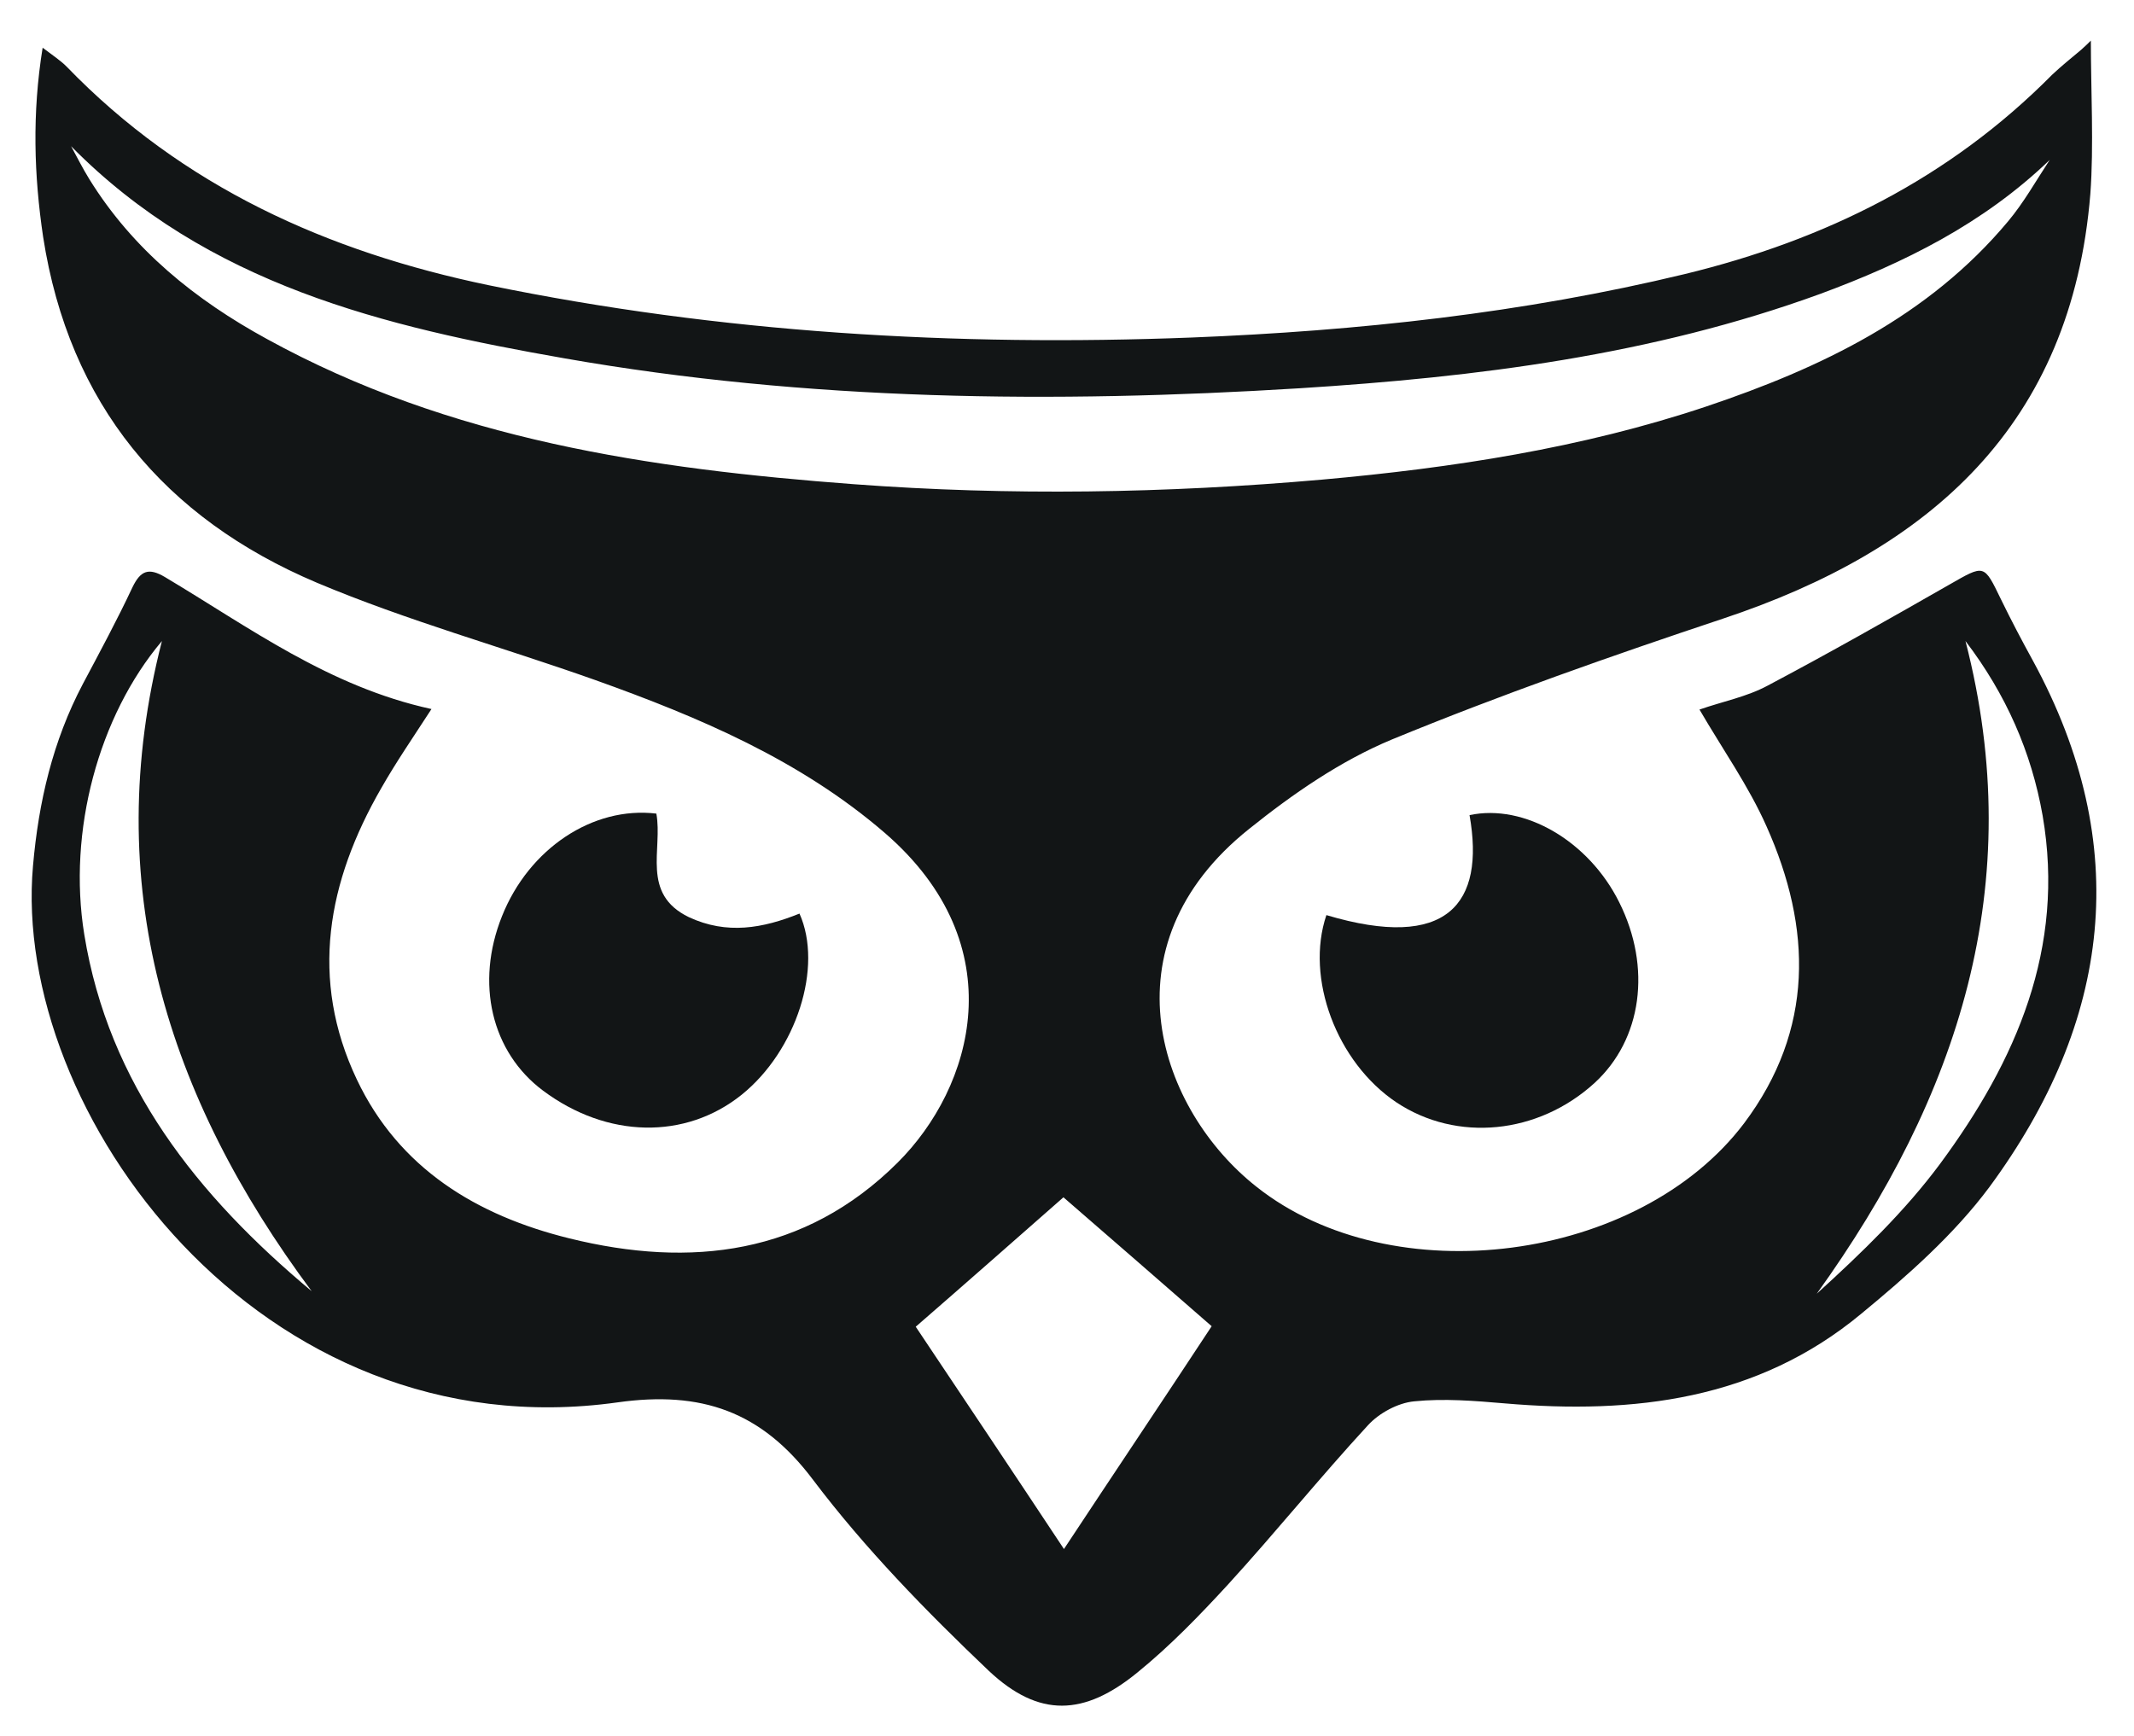 <?xml version="1.0" encoding="utf-8"?>
<!-- Generator: Adobe Illustrator 25.0.0, SVG Export Plug-In . SVG Version: 6.00 Build 0)  -->
<svg version="1.1" id="Слой_1" xmlns="http://www.w3.org/2000/svg" xmlns:xlink="http://www.w3.org/1999/xlink" x="0px" y="0px"
	 viewBox="0 0 420.4 342" style="enable-background:new 0 0 420.4 342;" xml:space="preserve">
<style type="text/css">
	.st0{fill:#121516;}
</style>
<g>
	<path class="st0" d="M261.3,180.3c23.8,7.1,31.3-2.2,28.2-19.7c10.8-2.3,23.5,5.1,29.5,17.2c6.4,12.8,4.5,27-4.9,35.6
		c-11.1,10.1-27.1,11.7-39,3.8C263.3,209.3,257.1,192.7,261.3,180.3z"/>
	<path class="st0" d="M129.3,160.3c1.3,7-3.1,15.8,6.4,20.4c7.5,3.5,14.6,2.2,21.8-0.7c4.7,10.5-0.6,27-11.4,35.7
		c-11.1,8.9-26.5,8.6-39.1-0.8c-10.2-7.6-13.4-21.2-8.1-34.4C104.2,167.2,116.8,158.8,129.3,160.3z"/>
	<path class="st0" d="M400.5,130.2c-2.2-4-4.3-8-6.3-12.1c-3.4-7-3.2-6.9-10.2-2.9c-11.9,6.8-23.7,13.5-35.8,19.9
		c-4.1,2.2-8.8,3.1-13.4,4.7c4.6,7.9,9.7,15.1,13.2,23c9,20.1,9.4,40.1-4.4,58.5c-20.7,27.4-69.3,33.8-96.1,12.5
		c-19-15-30.5-47.3-1.4-70.5c8.6-6.9,18-13.4,28.1-17.6c21.4-8.8,43.3-16.5,65.2-23.8c40.9-13.6,68.7-38.2,72.4-83.7
		c0.7-9.3,0.1-20.8,0.1-30.2c-0.6,0.6-1,1-1.9,1.8c-1.9,1.6-3.9,3.2-5.7,4.9C384,35.2,359.5,47.3,331.9,54
		c-31.9,7.7-64.4,11.2-97.1,12.5c-46.5,1.8-92.8-0.9-138.5-10.3C64.5,49.6,36,36.8,13.1,13.1c-1.2-1.2-2.6-2.1-4.7-3.7
		c-2.1,13-1.7,25.2,0.1,37.3c5.1,32.9,23.9,55.4,53.9,68.1c17.8,7.5,36.6,12.7,54.9,19.2c20.4,7.3,40.3,15.7,57,30.1
		c25.7,22.2,17.4,50.2,2.5,65c-18.2,18.1-40.7,20.8-64.6,14.9c-18.3-4.5-33.6-13.8-41.9-31.3c-9.4-19.8-5.8-39,4.8-57.4
		c2.9-5.1,6.2-9.9,9.9-15.6c-20.2-4.4-35.9-16.1-52.5-26c-3.2-1.9-4.8-1.3-6.4,2c-3,6.4-6.4,12.7-9.8,19.1
		c-5.9,11.2-8.7,23.2-9.8,35.8C2.2,219,51.2,286.2,121.7,276.3c16.4-2.3,28.3,1.7,38.5,15.3c10.2,13.5,22.3,25.9,34.6,37.6
		c9.9,9.3,18.8,8.9,29.3,0.3c6.4-5.2,12.3-11.3,17.9-17.4c9.4-10.3,18.1-21.1,27.5-31.3c2.2-2.4,5.9-4.4,9.1-4.7
		c5.9-0.6,11.9-0.1,17.8,0.4c25.5,2.2,49.8-0.7,70.2-17.6c9.1-7.5,18.3-15.6,25.3-25C415.9,201.3,420.3,166.6,400.5,130.2z
		 M16.6,184.1c-3.3-20.3,2.8-43,15.3-57.8c-12.3,47.9,1,89.8,29.5,128.1C38.9,235.6,21.4,213.7,16.6,184.1z M168.2,95.4
		c-40.1-3-79.6-8.8-115.6-28.6c-14.1-7.7-26.4-17.6-35-31.5c-1.3-2.1-2.4-4.3-3.6-6.5c26.9,27.3,61.8,35.6,97.2,41.8
		c47.9,8.4,96.4,8.9,144.8,5.9c34.9-2.2,69.4-6.5,102.6-18.6c16.5-6.1,32.1-13.8,45.2-26.4c-2.7,4.1-5.1,8.4-8.2,12.1
		c-15.7,18.8-36.9,28.9-59.5,36.5c-24.5,8.2-50,12.1-75.7,14.4C229.7,97.2,198.9,97.7,168.2,95.4z M209.6,305.2
		c-10.2-15.4-19.5-29.3-29.2-43.8c9.9-8.6,19.2-16.8,29.1-25.5c9.6,8.3,19.1,16.6,29.2,25.4C229.3,275.6,219.9,289.6,209.6,305.2z
		 M382.2,229.3c-6.9,9.3-15.4,17.5-24.3,25.6c27.9-38.8,41.7-80.6,29.3-128.6c8,10.5,13,21.9,15.2,34.4
		C406.9,186.8,397.2,209,382.2,229.3z"/>
</g>
</svg>
